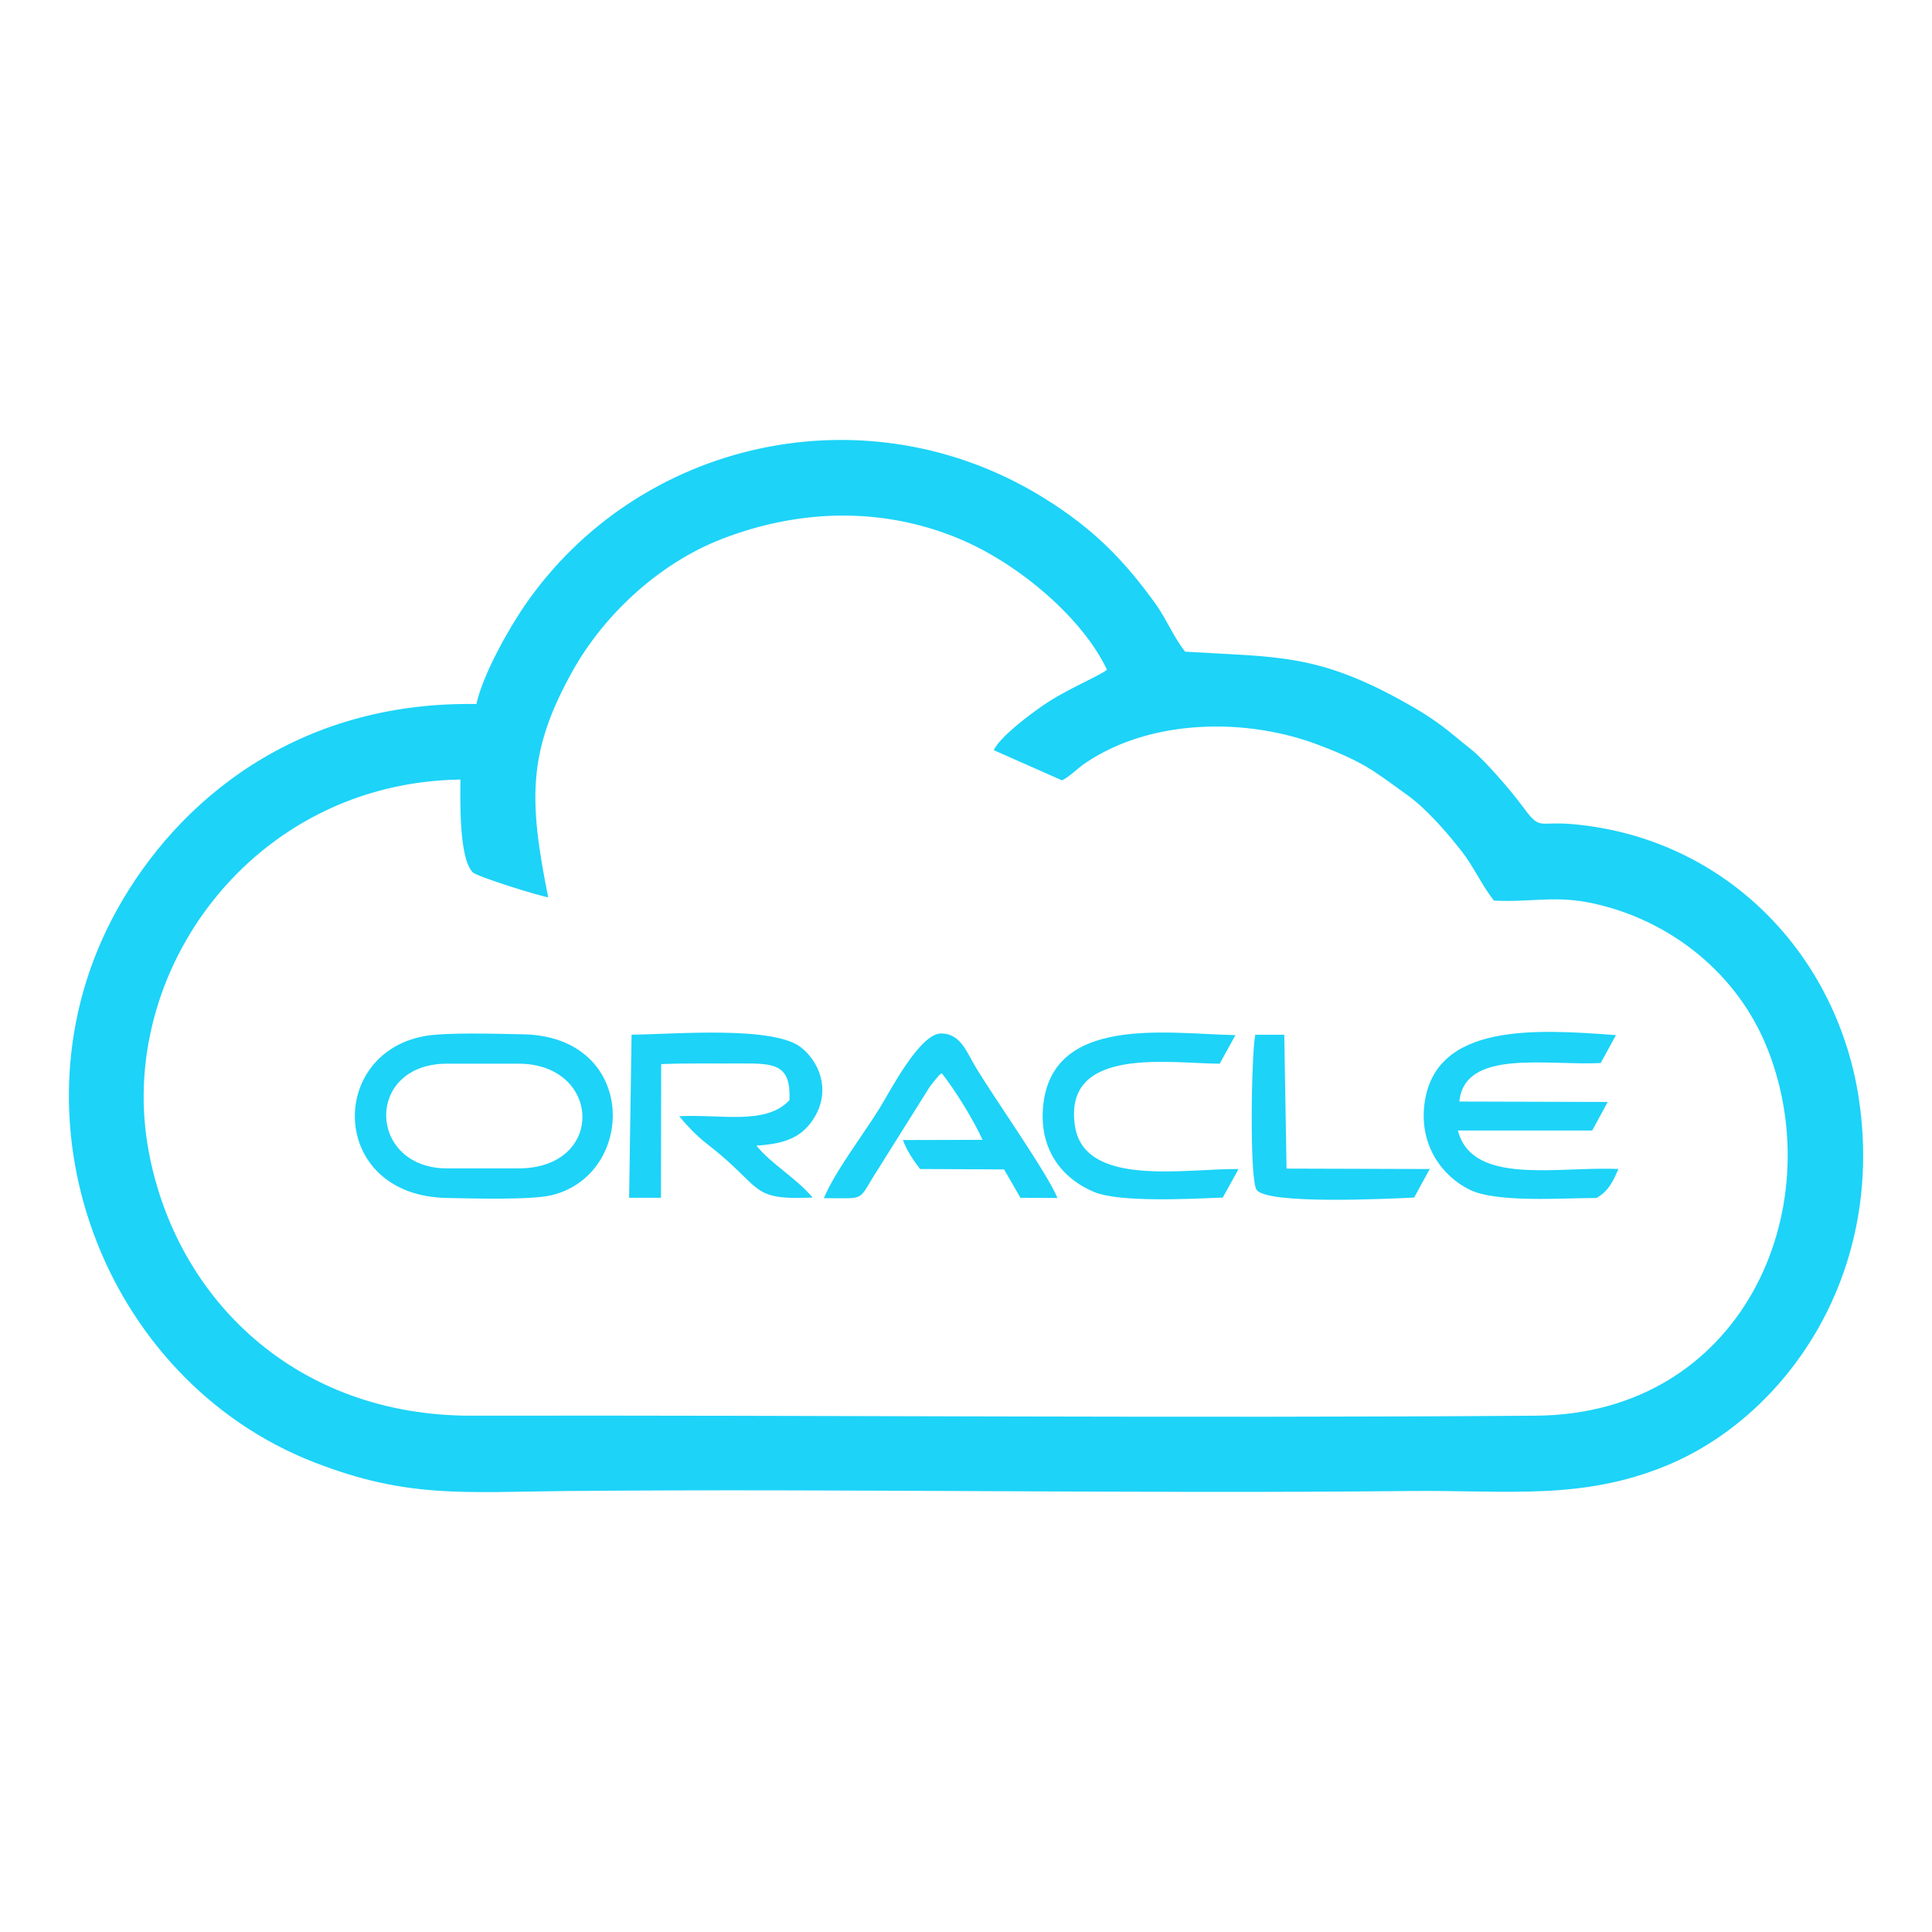 <?xml version="1.0" encoding="UTF-8"?>
<!DOCTYPE svg PUBLIC "-//W3C//DTD SVG 1.1//EN" "http://www.w3.org/Graphics/SVG/1.1/DTD/svg11.dtd">
<!-- Creator: CorelDRAW X6 -->
<svg xmlns="http://www.w3.org/2000/svg" xml:space="preserve" width="9.175in" height="9.175in" version="1.1" style="shape-rendering:geometricPrecision; text-rendering:geometricPrecision; image-rendering:optimizeQuality; fill-rule:evenodd; clip-rule:evenodd"
viewBox="0 0 9336 9336"
 xmlns:xlink="http://www.w3.org/1999/xlink">
 <defs>
  <style type="text/css">
   <![CDATA[
    .fil0 {fill:none}
    .fil1 {fill:#1DD3F8}
   ]]>
  </style>
 </defs>
 <g id="Layer_x0020_1">
  <rect class="fil0" width="9336" height="9336"/>
  <g id="_749000544">
   <g>
    <path class="fil1" d="M2161 5646c-385,0 -401,-506 0,-506l344 0c402,0 423,506 0,506l-344 0zm-116 -638c-465,90 -450,771 115,781 119,2 408,11 508,-14 409,-102 415,-767 -141,-777 -123,-2 -377,-11 -483,10z"/>
    <path class="fil1" d="M7715 5789c62,-36 80,-84 106,-140 -290,-14 -707,83 -776,-186l649 0 75 -138 -717 -2c26,-256 421,-173 683,-186l74 -135c-389,-29 -878,-61 -926,336 -24,199 88,348 221,412 130,63 450,39 612,39z"/>
    <path class="fil1" d="M3039 5788l155 0 1 -646c129,-5 260,-2 388,-3 163,-1 239,6 232,177 -113,123 -333,67 -533,78 35,42 81,92 130,130 284,219 202,276 515,263 -81,-96 -198,-160 -272,-251 142,-9 227,-41 286,-146 72,-130 15,-260 -68,-327 -133,-108 -615,-65 -821,-63l-12 789z"/>
    <path class="fil1" d="M3982 5790c211,-1 157,21 261,-140l249 -397c4,-6 21,-28 28,-36 42,-48 5,-8 31,-31 68,87 154,227 197,322l-385 1c22,57 52,99 83,140l406 2 79 137 179 1c-49,-119 -295,-468 -391,-625 -47,-77 -75,-169 -170,-170 -104,-2 -247,278 -299,362 -77,125 -213,301 -269,434z"/>
    <path class="fil1" d="M5909 5787l76 -138c-265,-2 -748,90 -791,-211 -56,-387 466,-298 700,-298l76 -138c-326,-6 -894,-102 -930,352 -17,217 107,348 247,406 125,52 470,33 622,27z"/>
    <path class="fil1" d="M6834 5786l75 -137 -692 -2 -11 -647 -140 0c-19,87 -29,696 6,749 47,73 637,44 761,38z"/>
   </g>
   <path class="fil1" d="M2649 4336c-94,-470 -101,-704 121,-1099 146,-259 406,-511 717,-632 376,-146 778,-156 1147,-2 293,122 600,388 715,633 -26,26 -191,92 -306,171 -70,48 -209,152 -241,218l330 146c43,-22 70,-55 116,-86 319,-214 781,-217 1127,-84 220,84 263,124 427,242 92,66 193,183 263,273 55,70 93,158 154,236 187,9 295,-27 482,14 372,82 698,339 842,707 303,773 -125,1760 -1121,1768 -1700,13 -3440,-3 -5145,0 -844,1 -1424,-560 -1558,-1275 -164,-869 503,-1785 1506,-1799 -1,106 -7,379 59,448 20,21 322,115 365,121zm-347 -934c-867,-14 -1443,466 -1736,993 -557,1002 -67,2276 954,2672 447,174 719,143 1221,138 1358,-12 2723,14 4072,0 467,-5 826,47 1238,-122 566,-232 1054,-903 934,-1757 -100,-708 -642,-1275 -1380,-1343 -182,-17 -157,37 -254,-95 -53,-71 -174,-212 -241,-266 -38,-30 -52,-42 -96,-78 -57,-47 -128,-95 -199,-135 -444,-254 -638,-232 -1088,-260 -53,-66 -91,-157 -138,-224 -154,-215 -303,-370 -550,-522 -847,-522 -1949,-284 -2505,525 -75,110 -199,327 -232,474z"/>
  </g>
 </g>
</svg>
